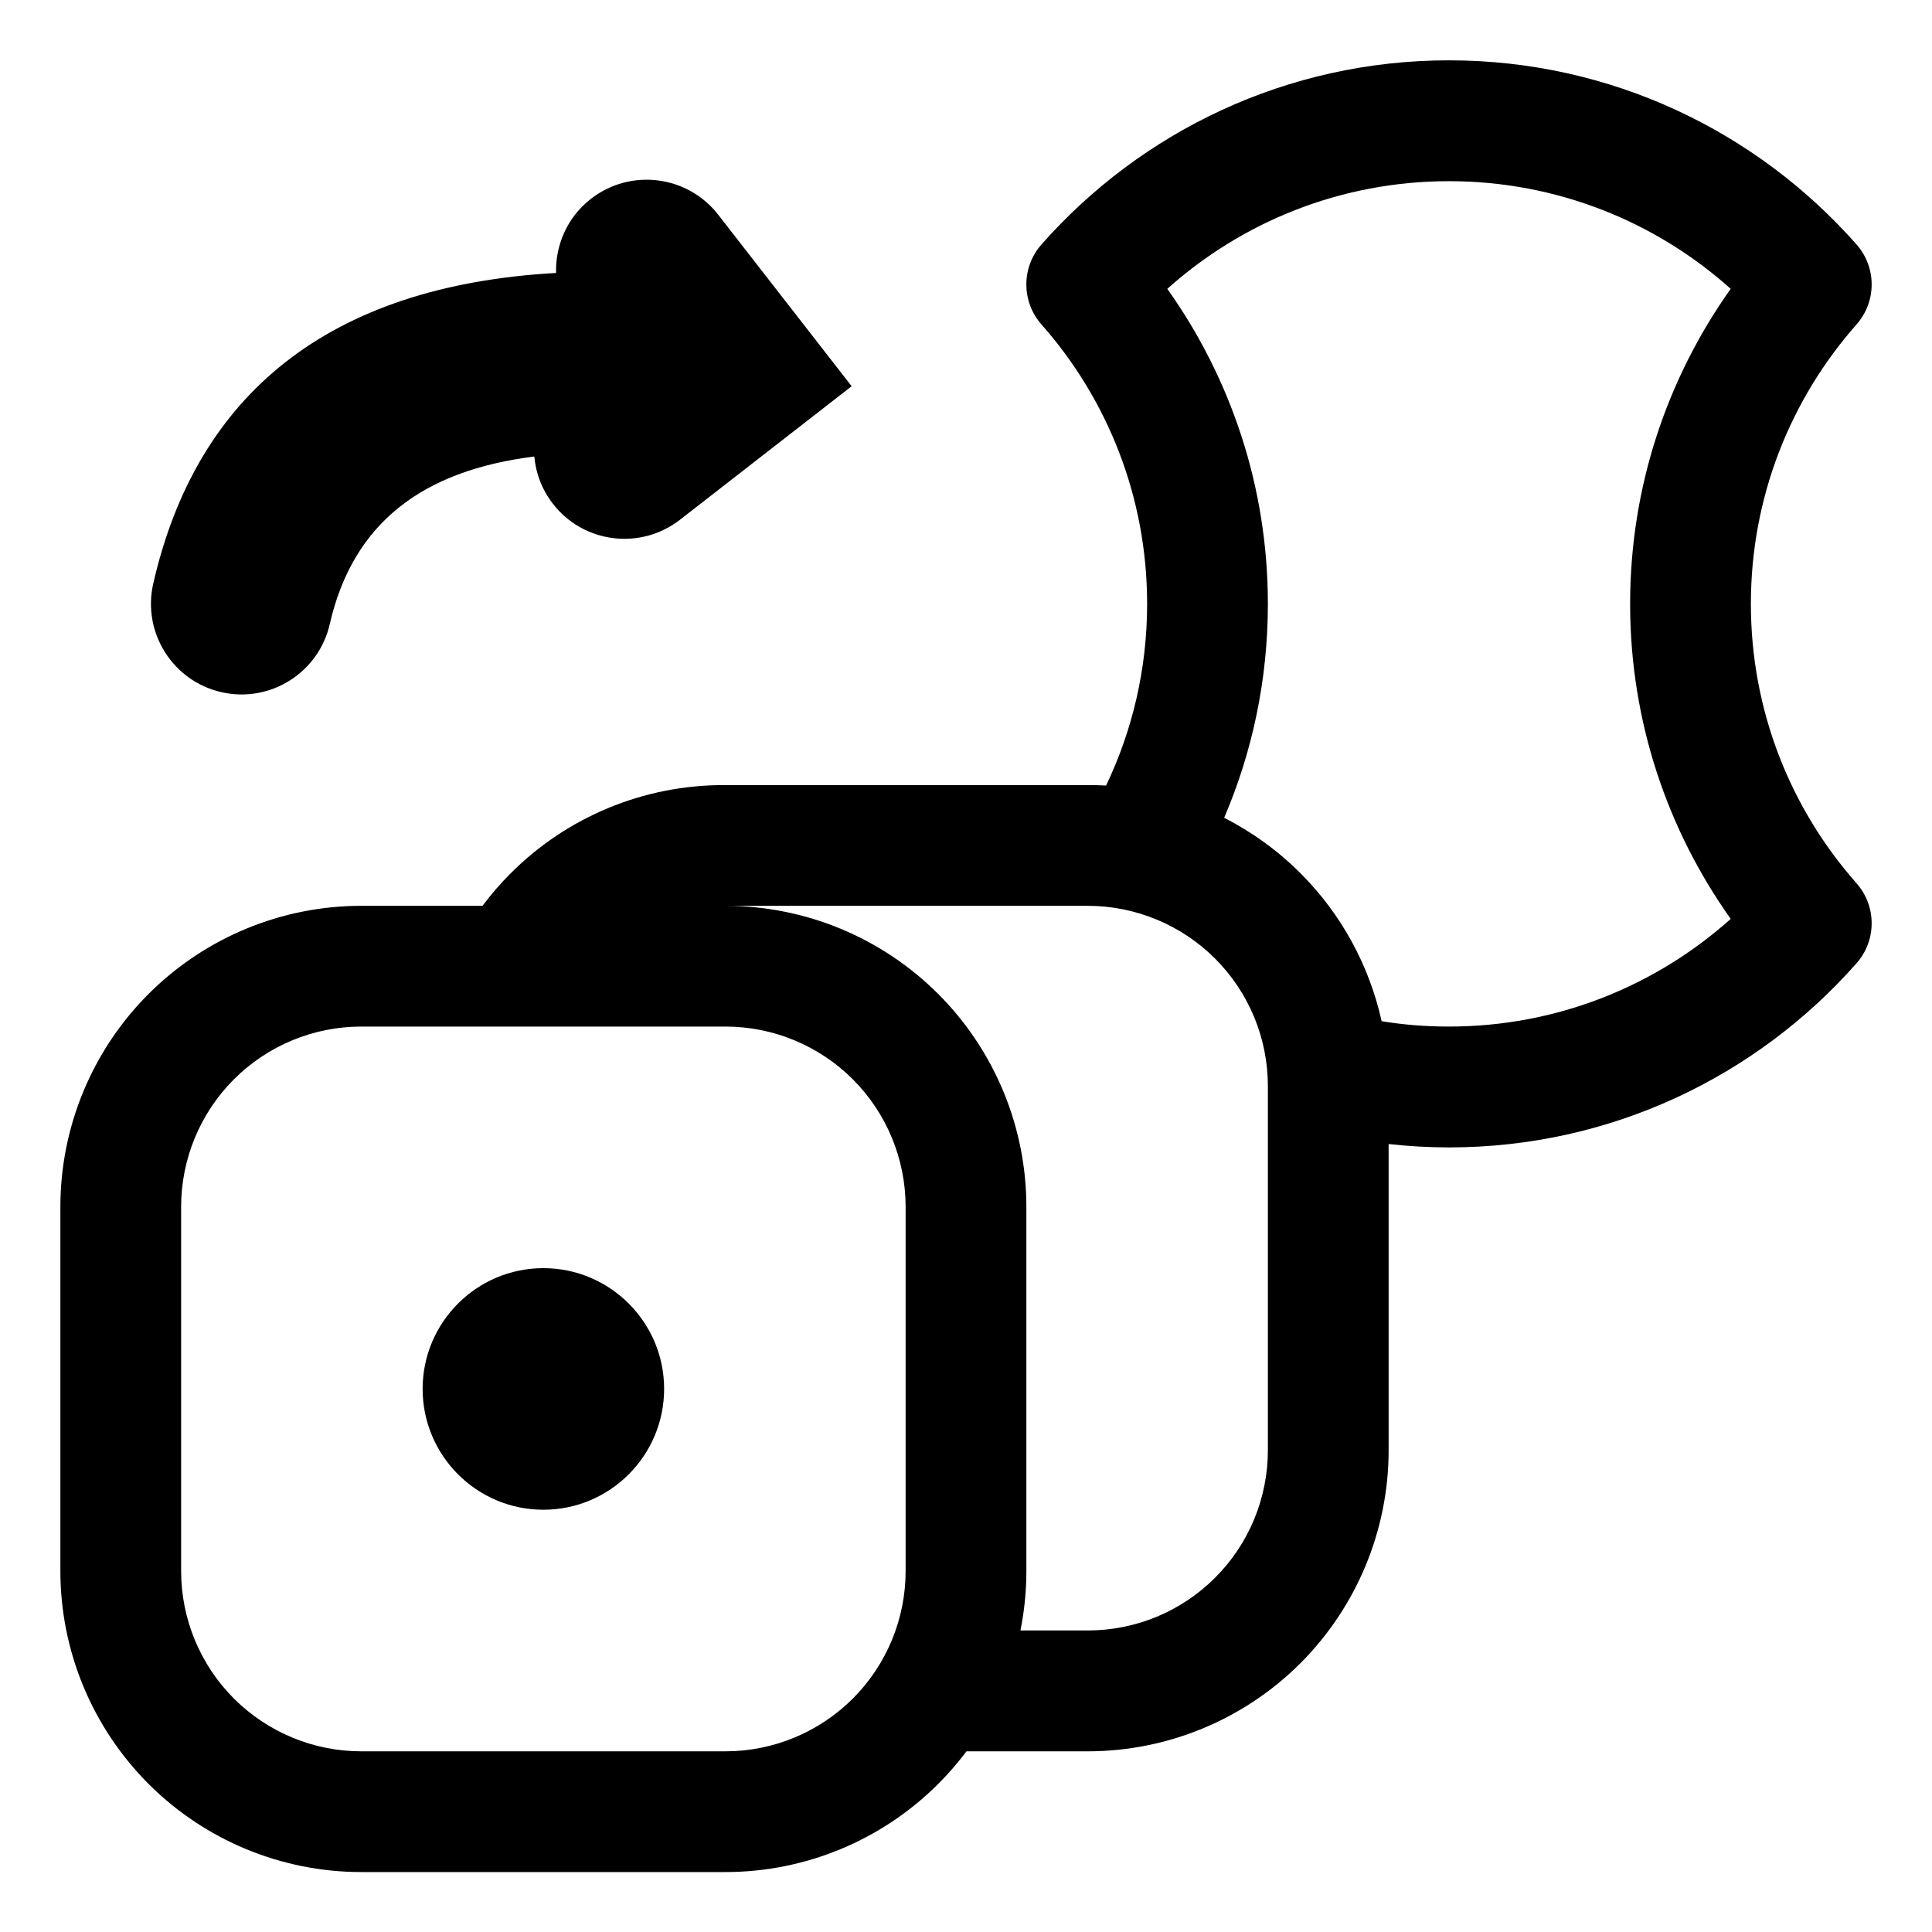 <?xml version="1.0" encoding="UTF-8" standalone="no"?>
<!DOCTYPE svg PUBLIC "-//W3C//DTD SVG 1.1//EN" "http://www.w3.org/Graphics/SVG/1.1/DTD/svg11.dtd">
<svg width="100%" height="100%" viewBox="0 0 16 16" version="1.1" xmlns="http://www.w3.org/2000/svg" xmlns:xlink="http://www.w3.org/1999/xlink" xml:space="preserve" xmlns:serif="http://www.serif.com/" style="fill-rule:evenodd;clip-rule:evenodd;stroke-linejoin:round;stroke-miterlimit:2;">
    <g transform="matrix(1,0,0,1,-34,0)">
        <g id="sortcoins" transform="matrix(1,0,0,1,34,0)">
            <rect x="0" y="0" width="16" height="16" style="fill:none;"/>
            <g transform="matrix(1,0,0,0.967,-1,1.133)">
                <path d="M9.004,13.827C8.933,13.925 8.855,14.018 8.77,14.106C8.303,14.589 7.669,14.861 7.008,14.861L3.992,14.861C3.331,14.861 2.697,14.589 2.23,14.106C1.763,13.622 1.5,12.967 1.5,12.283L1.5,9.164C1.5,8.48 1.763,7.824 2.23,7.341C2.697,6.858 3.331,6.586 3.992,6.586L4.996,6.586C5.067,6.488 5.145,6.394 5.23,6.307C5.697,5.823 6.331,5.552 6.992,5.552L10.008,5.552C10.059,5.552 10.11,5.553 10.16,5.556C10.378,5.085 10.5,4.557 10.5,4C10.5,3.083 10.17,2.245 9.625,1.607C9.458,1.411 9.458,1.118 9.625,0.922C10.45,-0.045 11.657,-0.655 13,-0.655C14.343,-0.655 15.55,-0.045 16.375,0.922C16.542,1.118 16.542,1.411 16.375,1.607C15.83,2.245 15.5,3.083 15.5,4C15.5,4.917 15.83,5.755 16.375,6.393C16.542,6.589 16.542,6.882 16.375,7.078C15.55,8.045 14.343,8.655 13,8.655C12.831,8.655 12.664,8.645 12.5,8.626L12.5,11.249C12.5,11.932 12.237,12.588 11.77,13.072C11.303,13.555 10.669,13.827 10.008,13.827L9.004,13.827ZM7.008,6.586C7.669,6.586 8.303,6.858 8.77,7.341C9.237,7.824 9.5,8.48 9.5,9.164L9.5,12.283C9.5,12.455 9.483,12.626 9.451,12.792L10.008,12.792C10.404,12.792 10.783,12.63 11.063,12.34C11.343,12.051 11.5,11.658 11.5,11.249L11.5,8.129C11.5,7.72 11.343,7.328 11.063,7.038C10.783,6.749 10.404,6.586 10.008,6.586L7.008,6.586ZM11.138,5.832C11.369,5.954 11.583,6.113 11.77,6.307C12.109,6.657 12.34,7.098 12.442,7.574C12.623,7.605 12.81,7.62 13,7.62C13.896,7.62 14.714,7.271 15.333,6.698C14.809,5.936 14.5,5.005 14.5,4C14.5,2.995 14.809,2.064 15.333,1.302C14.714,0.729 13.896,0.38 13,0.38C12.104,0.38 11.286,0.729 10.667,1.302C11.191,2.064 11.5,2.995 11.5,4C11.5,4.65 11.371,5.269 11.138,5.832ZM7.008,7.62L3.992,7.62C3.596,7.62 3.217,7.783 2.937,8.072C2.657,8.362 2.5,8.755 2.5,9.164L2.5,12.283C2.5,12.692 2.657,13.085 2.937,13.375C3.217,13.664 3.596,13.827 3.992,13.827L7.008,13.827C7.404,13.827 7.783,13.664 8.063,13.375C8.343,13.085 8.5,12.692 8.5,12.283L8.5,9.164C8.5,8.755 8.343,8.362 8.063,8.072C7.783,7.783 7.404,7.62 7.008,7.62ZM5.5,9.689C6.052,9.689 6.5,10.153 6.5,10.723C6.5,11.294 6.052,11.758 5.5,11.758C4.948,11.758 4.5,11.294 4.5,10.723C4.5,10.153 4.948,9.689 5.5,9.689ZM5.605,1.166C5.599,0.927 5.698,0.688 5.894,0.531C6.221,0.268 6.693,0.329 6.947,0.666L8.053,2.136L6.632,3.279C6.305,3.542 5.834,3.482 5.58,3.144C5.488,3.022 5.437,2.881 5.425,2.738C4.505,2.857 3.924,3.301 3.731,4.173C3.639,4.59 3.237,4.852 2.833,4.756C2.43,4.661 2.177,4.245 2.269,3.827C2.626,2.208 3.719,1.275 5.605,1.166Z" fill="currentColor"/>
            </g>
        </g>
    </g>
</svg>
